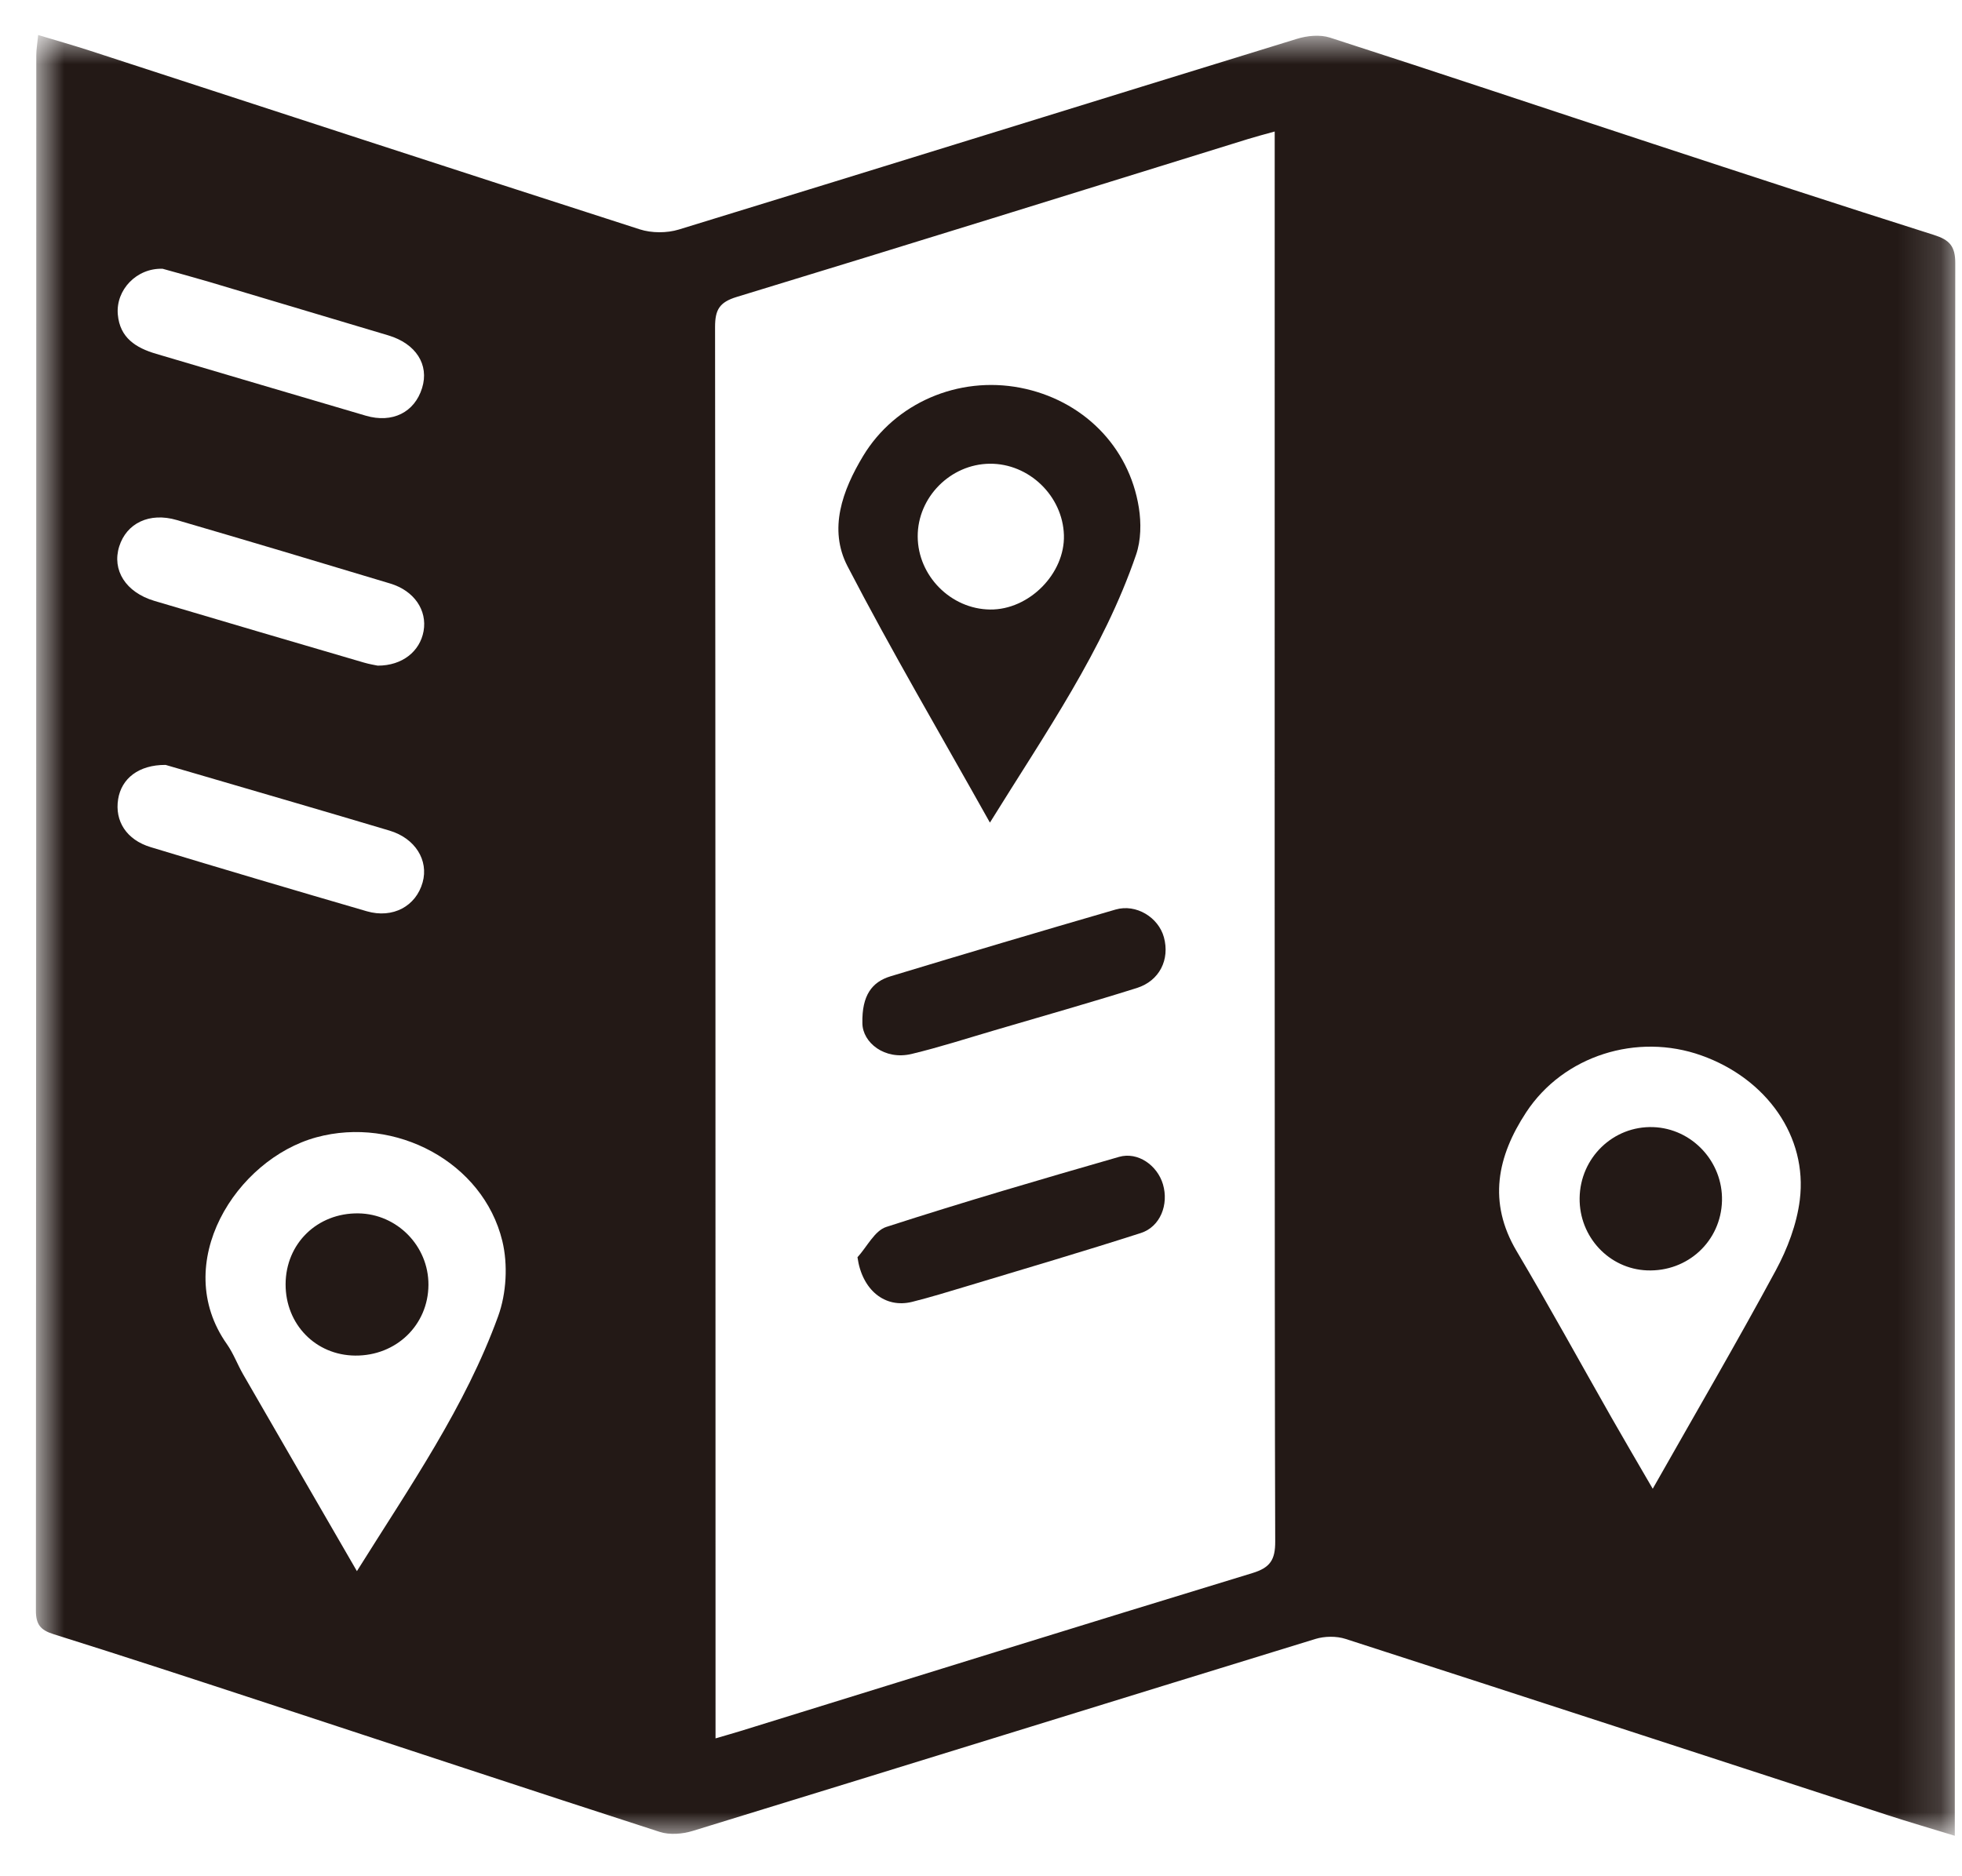 <svg width="46" height="44" viewBox="0 0 46 44" fill="none" xmlns="http://www.w3.org/2000/svg">
<mask id="mask0_0_99" style="mask-type:luminance" maskUnits="userSpaceOnUse" x="0" y="0" width="46" height="44">
<path fill-rule="evenodd" clip-rule="evenodd" d="M0.842 0.821H45.842V43.051H0.842V0.821Z" fill="white"/>
</mask>
<g mask="url(#mask0_0_99)">
<path fill-rule="evenodd" clip-rule="evenodd" d="M3.883 17.938C3.247 17.935 2.848 18.26 2.77 18.74C2.687 19.254 2.964 19.695 3.534 19.867C5.219 20.378 6.908 20.878 8.599 21.37C9.21 21.547 9.753 21.252 9.909 20.692C10.053 20.176 9.736 19.659 9.133 19.479C7.618 19.026 6.098 18.586 4.58 18.141C4.308 18.062 4.037 17.982 3.883 17.938V17.938ZM8.855 15.61C9.434 15.612 9.846 15.274 9.931 14.801C10.018 14.312 9.713 13.855 9.151 13.685C7.484 13.182 5.815 12.683 4.143 12.195C3.503 12.008 2.967 12.269 2.795 12.815C2.621 13.371 2.948 13.891 3.618 14.091C5.254 14.578 6.891 15.057 8.528 15.537C8.663 15.577 8.804 15.599 8.855 15.61V15.61ZM3.813 6.303C3.204 6.282 2.713 6.796 2.762 7.373C2.809 7.923 3.186 8.158 3.662 8.298C5.301 8.781 6.939 9.269 8.578 9.749C9.201 9.931 9.719 9.67 9.896 9.1C10.067 8.552 9.752 8.059 9.104 7.865C7.706 7.446 6.308 7.028 4.909 6.612C4.534 6.501 4.156 6.399 3.813 6.303V6.303ZM38.749 34.913C39.769 33.113 40.729 31.469 41.633 29.794C41.907 29.287 42.126 28.709 42.197 28.141C42.383 26.653 41.418 25.296 39.891 24.752C38.383 24.213 36.655 24.754 35.781 26.086C35.105 27.116 34.876 28.191 35.56 29.344C36.323 30.63 37.041 31.942 37.781 33.242C38.07 33.75 38.367 34.254 38.749 34.913V34.913ZM8.368 36.845C9.623 34.839 10.91 32.989 11.68 30.865C11.874 30.331 11.911 29.654 11.777 29.102C11.326 27.249 9.265 26.168 7.419 26.671C5.535 27.184 3.983 29.629 5.32 31.522C5.472 31.738 5.566 31.996 5.699 32.228C6.568 33.736 7.441 35.242 8.368 36.845V36.845ZM29.886 3.084C29.635 3.154 29.447 3.203 29.262 3.26C25.267 4.498 21.275 5.744 17.274 6.963C16.863 7.088 16.765 7.268 16.765 7.67C16.776 18.502 16.775 29.334 16.776 40.166V40.767C17.032 40.692 17.202 40.644 17.371 40.592C21.367 39.355 25.361 38.111 29.362 36.891C29.78 36.764 29.9 36.579 29.898 36.149C29.88 31.903 29.886 10.416 29.886 3.919V3.084ZM0.895 0.821C1.331 0.953 1.718 1.062 2.1 1.186C6.398 2.586 10.695 3.993 14.998 5.378C15.277 5.468 15.633 5.469 15.915 5.383C20.748 3.901 25.575 2.397 30.407 0.911C30.648 0.836 30.95 0.807 31.182 0.882C33.706 1.696 36.221 2.54 38.741 3.368C40.938 4.09 43.135 4.811 45.34 5.509C45.703 5.624 45.842 5.768 45.842 6.168C45.83 18.253 45.831 30.339 45.831 42.425V43.051C45.247 42.872 44.745 42.726 44.248 42.564C40.015 41.186 35.784 39.802 31.549 38.435C31.333 38.365 31.056 38.369 30.838 38.436C25.972 39.931 21.111 41.442 16.245 42.936C16.003 43.011 15.701 43.036 15.467 42.96C12.402 41.969 9.346 40.954 6.285 39.95C4.61 39.4 2.935 38.85 1.252 38.322C0.944 38.225 0.841 38.091 0.842 37.766C0.85 25.609 0.849 13.451 0.851 1.294C0.851 1.159 0.875 1.024 0.895 0.821V0.821Z" fill="#231916"/>
</g>
<path fill-rule="evenodd" clip-rule="evenodd" d="M23.207 10.875C22.284 10.883 21.512 11.662 21.516 12.582C21.52 13.504 22.292 14.283 23.212 14.294C24.124 14.306 24.971 13.453 24.944 12.549C24.916 11.63 24.125 10.867 23.207 10.875M23.209 19.291C22.038 17.199 20.901 15.266 19.87 13.278C19.419 12.407 19.751 11.499 20.236 10.694C20.987 9.448 22.47 8.814 23.919 9.093C25.373 9.374 26.471 10.459 26.701 11.905C26.758 12.263 26.752 12.671 26.636 13.008C25.869 15.249 24.521 17.173 23.209 19.291" fill="#231916"/>
<path fill-rule="evenodd" clip-rule="evenodd" d="M20.219 23.998C20.205 23.341 20.444 23.027 20.88 22.895C22.636 22.363 24.394 21.841 26.155 21.33C26.636 21.19 27.16 21.512 27.288 21.979C27.431 22.498 27.189 23.001 26.653 23.17C25.55 23.517 24.436 23.832 23.326 24.159C22.677 24.349 22.032 24.558 21.375 24.716C20.738 24.869 20.225 24.448 20.219 23.998" fill="#231916"/>
<path fill-rule="evenodd" clip-rule="evenodd" d="M20.104 29.484C20.326 29.241 20.505 28.863 20.777 28.774C22.585 28.189 24.41 27.655 26.237 27.13C26.678 27.004 27.134 27.328 27.266 27.773C27.406 28.248 27.204 28.769 26.747 28.916C25.393 29.351 24.029 29.752 22.668 30.163C22.242 30.291 21.817 30.422 21.386 30.53C20.745 30.689 20.21 30.25 20.104 29.484" fill="#231916"/>
<path fill-rule="evenodd" clip-rule="evenodd" d="M8.329 31.79C7.401 31.783 6.693 31.057 6.696 30.115C6.7 29.162 7.439 28.443 8.401 28.455C9.311 28.467 10.05 29.222 10.045 30.132C10.04 31.073 9.29 31.798 8.329 31.79" fill="#231916"/>
<path fill-rule="evenodd" clip-rule="evenodd" d="M40.373 28.159C40.349 29.106 39.571 29.829 38.616 29.792C37.726 29.758 37.023 29.004 37.035 28.097C37.047 27.15 37.824 26.4 38.759 26.432C39.669 26.464 40.395 27.241 40.373 28.159" fill="#231916"/>
</svg>
